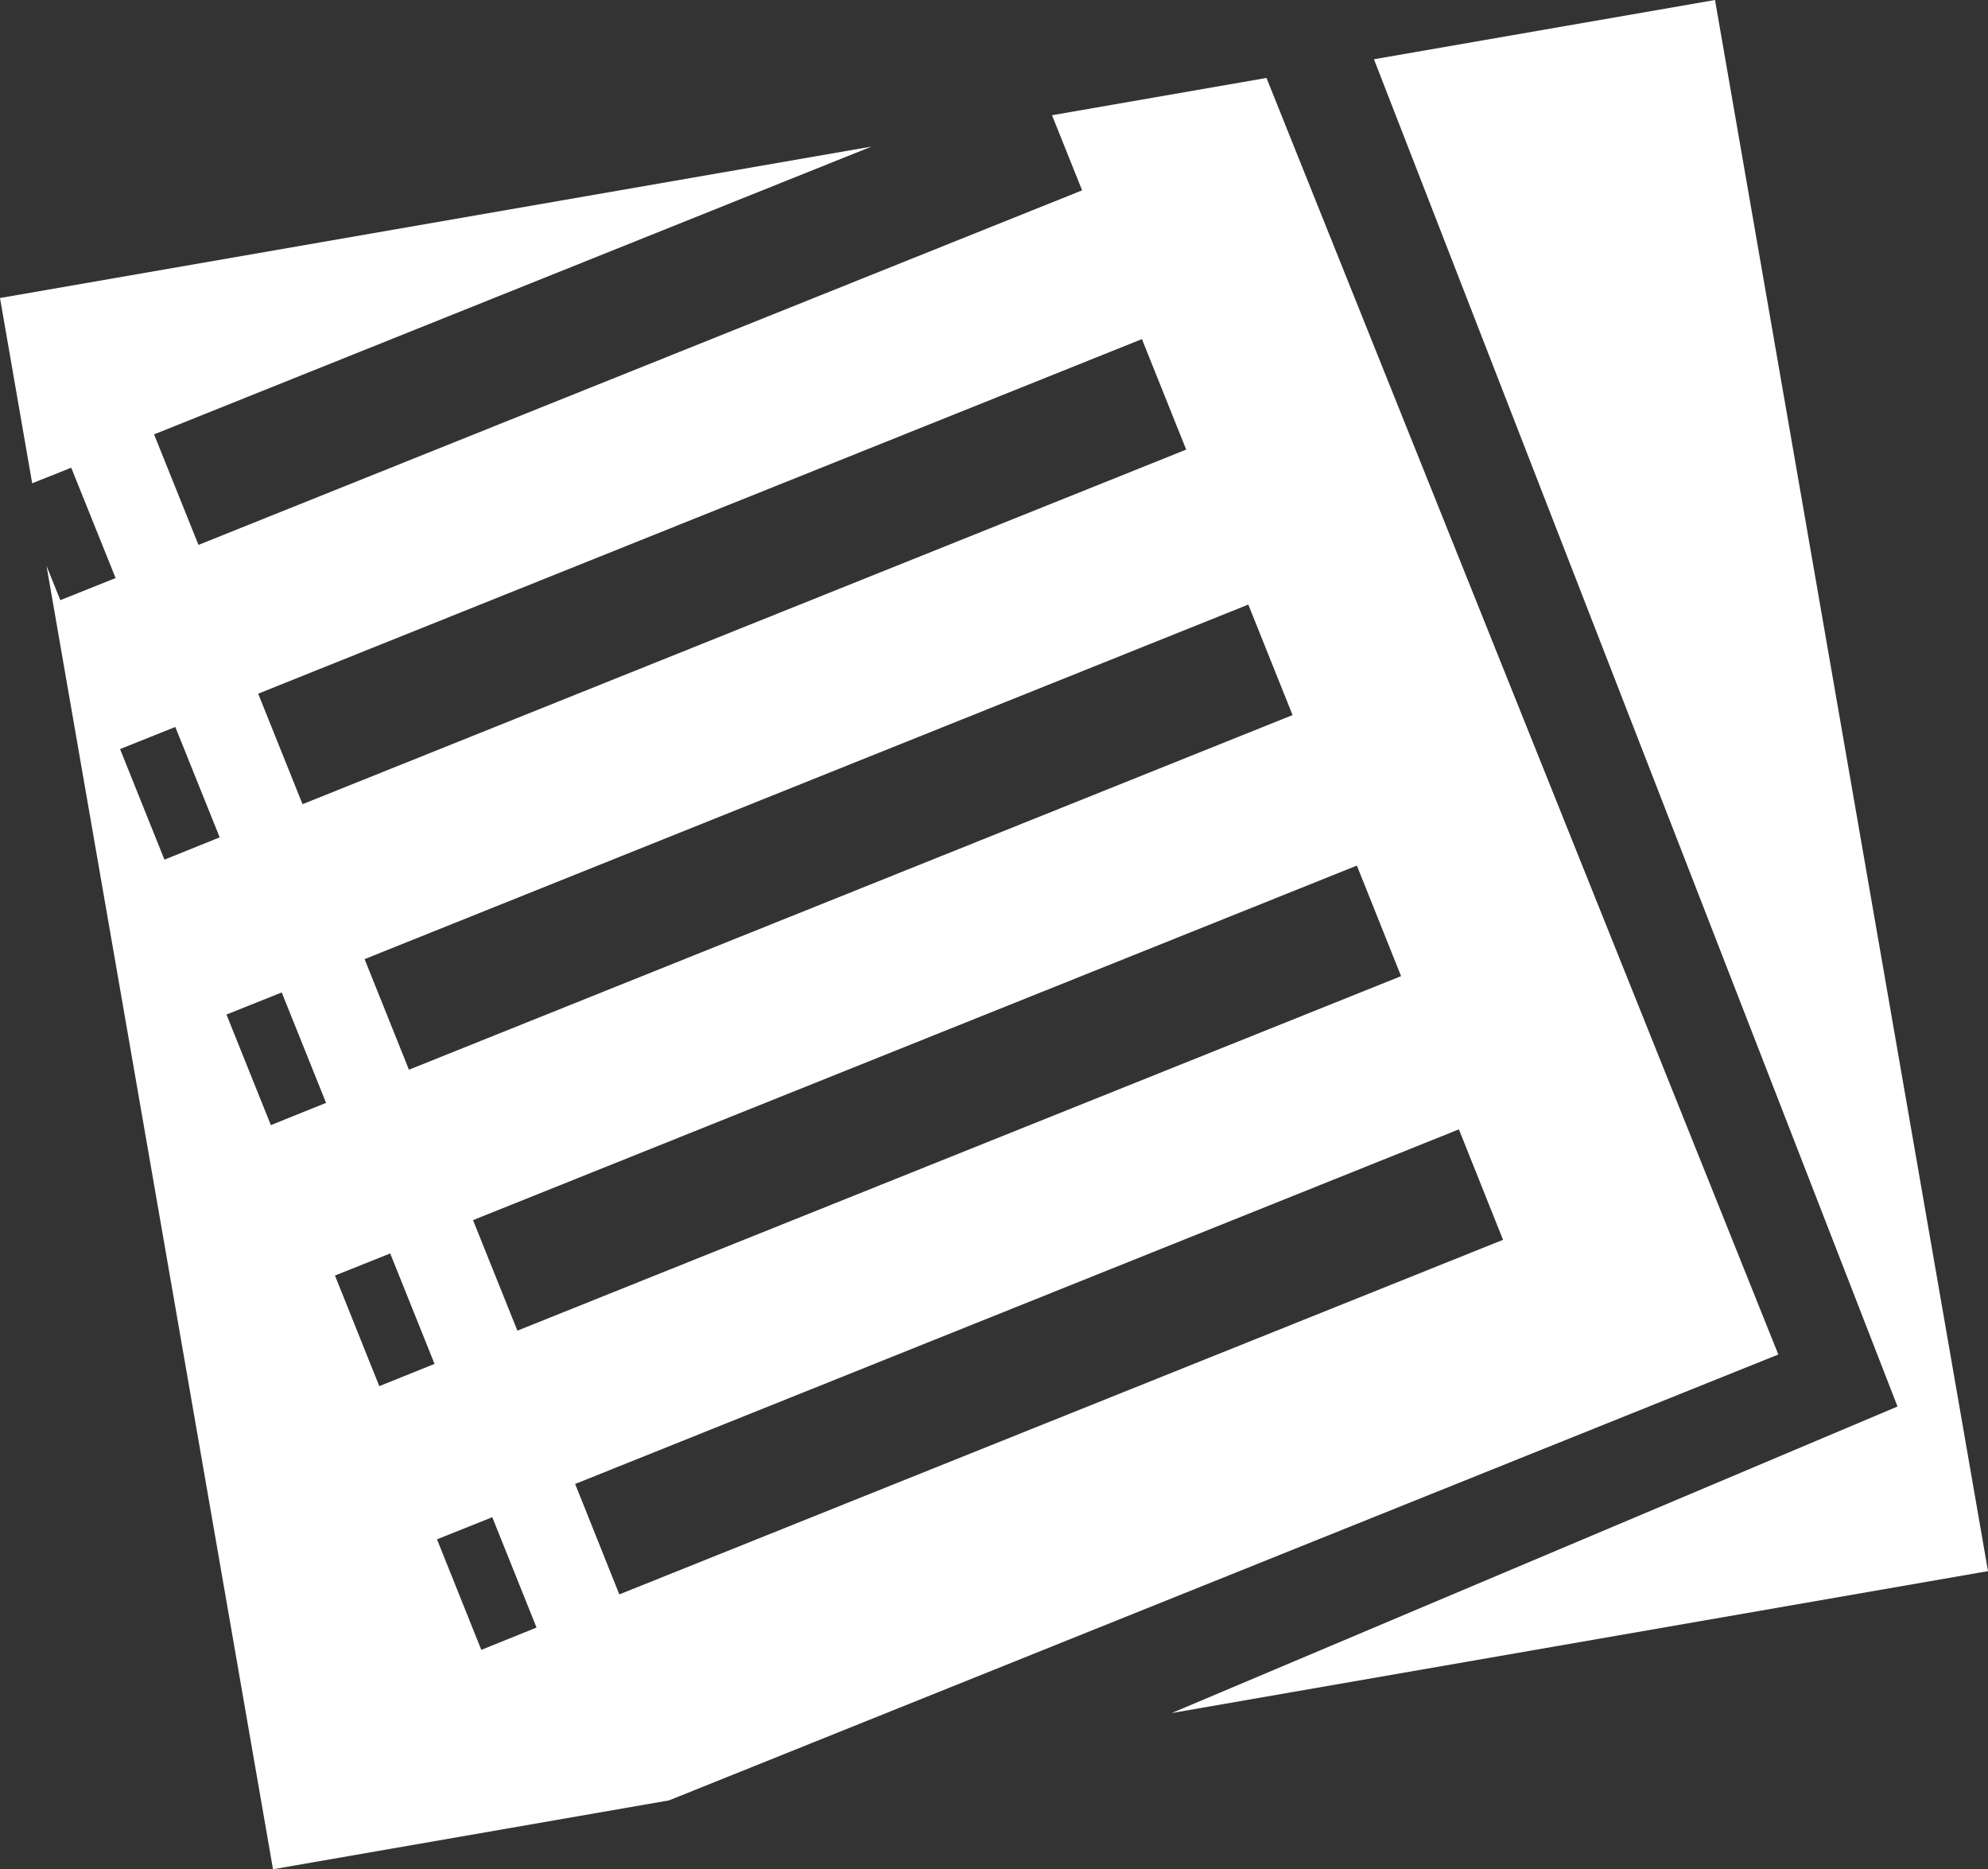 <?xml version="1.0" encoding="utf-8"?>
<!-- Generator: Adobe Illustrator 16.0.0, SVG Export Plug-In . SVG Version: 6.00 Build 0)  -->
<!DOCTYPE svg PUBLIC "-//W3C//DTD SVG 1.1//EN" "http://www.w3.org/Graphics/SVG/1.1/DTD/svg11.dtd">
<svg version="1.1" id="Capa_1" xmlns="http://www.w3.org/2000/svg" xmlns:xlink="http://www.w3.org/1999/xlink" x="0px" y="0px"
	 width="65.535px" height="61.611px" viewBox="0 0 65.535 61.611" enable-background="new 0 0 65.535 61.611" xml:space="preserve">
<rect x="0" y="0" width="65.535" height="61.611" fill="#333333" stroke="none"/>
<g>
	<polygon fill="#FFFFFF" points="62.552,46.359 38.624,56.463 65.535,51.785 56.536,0 45.293,1.953 	"/>
	<path fill="#FFFFFF" d="M58.623,44.645L41.75,2.569l-7.07,1.229l0.992,2.476L6.543,17.96l-1.464-3.643l23.648-9.485L0,9.823
		l1.061,6.106l1.287-0.513l1.463,3.637l-1.823,0.729l-0.454-1.131L9,61.611l13.053-2.269L58.623,44.645z M46.187,32.174
		L17.056,43.859l-1.463-3.643L44.73,28.53L46.187,32.174z M42.61,23.569L13.481,35.258l-1.462-3.645l29.132-11.686L42.61,23.569z
		 M37.644,11.177l1.459,3.642L9.973,26.506l-1.462-3.642L37.644,11.177z M5.421,28.334L3.958,24.69l1.821-0.729L7.242,27.6
		L5.421,28.334z M8.929,37.084L7.466,33.44l1.821-0.729l1.462,3.64L8.929,37.084z M12.504,45.688l-1.462-3.646l1.821-0.728
		l1.462,3.64L12.504,45.688z M15.866,54.38l-1.46-3.644l1.822-0.729l1.459,3.638L15.866,54.38z M48.093,37.224l1.455,3.641
		L20.416,52.552l-1.456-3.64L48.093,37.224z"/>
</g>
</svg>

